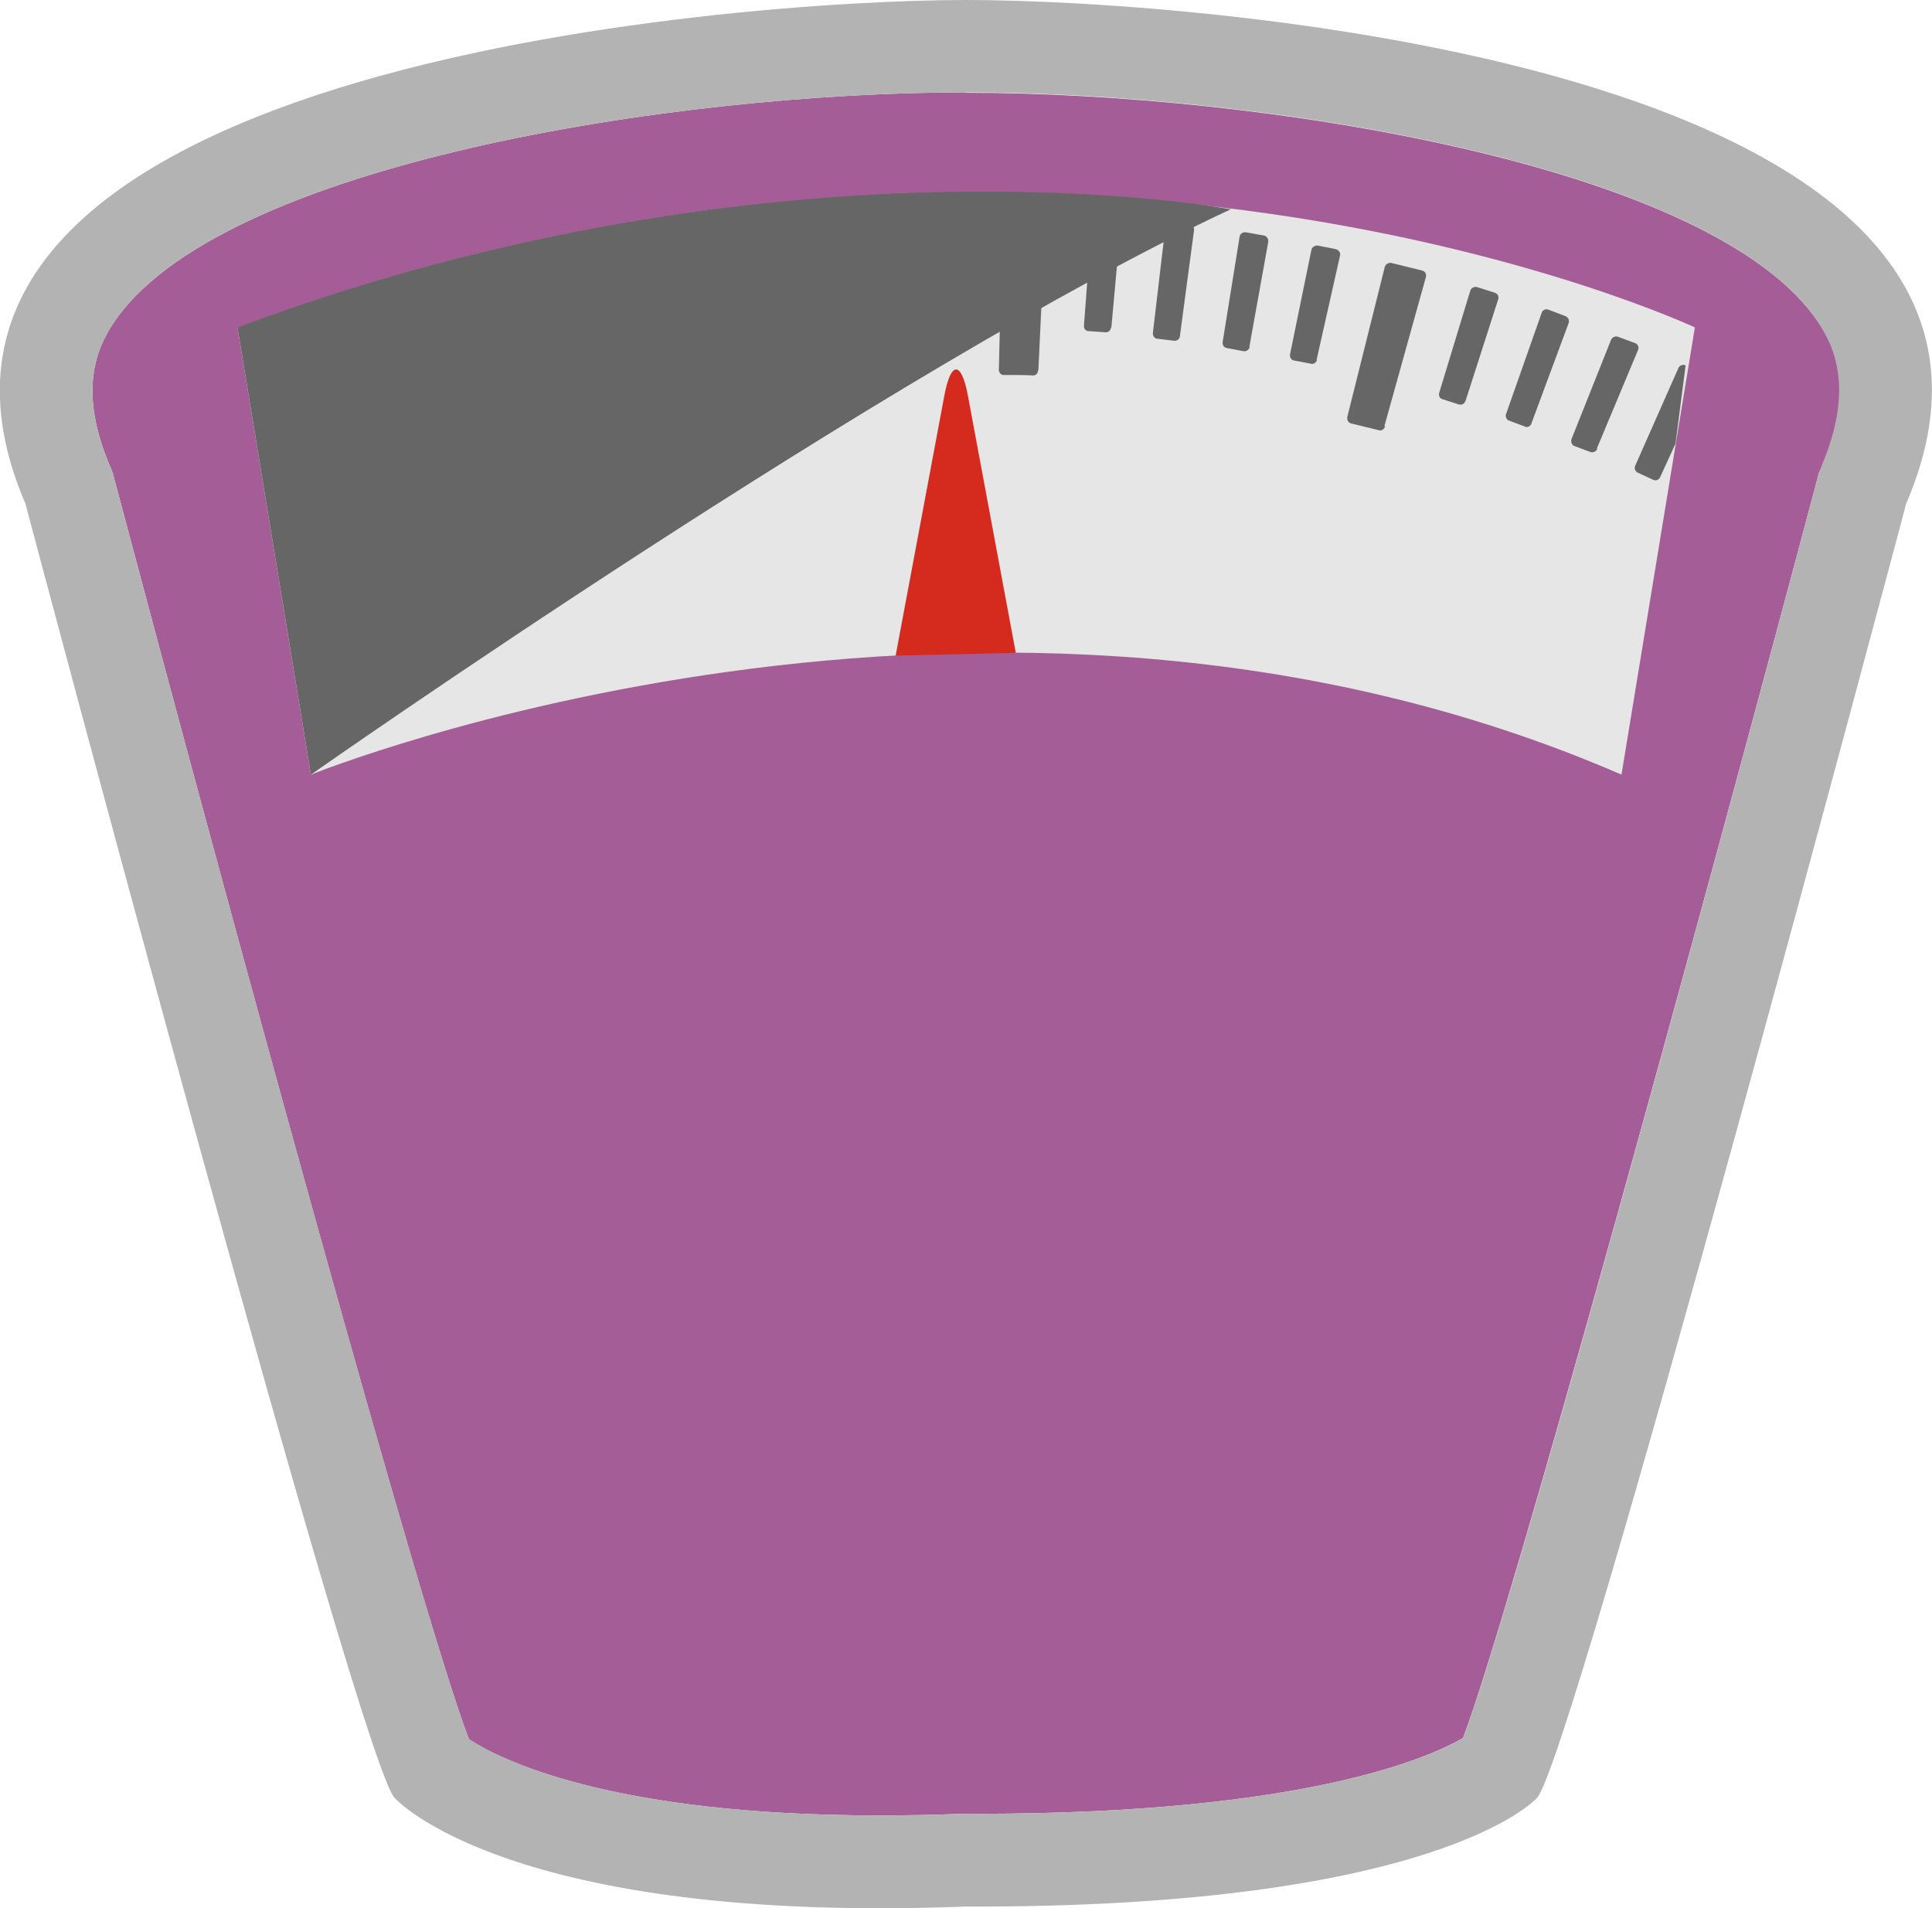 <?xml version="1.0" encoding="UTF-8"?>
<svg xmlns="http://www.w3.org/2000/svg" viewBox="0 0 47.91 47.32">
  <defs>
    <style>
      .cls-1 {
        fill: #d52b1e;
      }

      .cls-2 {
        fill: #e6e6e6;
      }

      .cls-3 {
        isolation: isolate;
      }

      .cls-4 {
        fill: #a45d97;
      }

      .cls-5, .cls-6 {
        fill: #666;
      }

      .cls-6 {
        mix-blend-mode: screen;
      }

      .cls-7 {
        fill: #b3b3b3;
      }
    </style>
  </defs>
  <g class="cls-3">
    <g id="_圖層_2" data-name="圖層 2">
      <g id="_圖層_1-2" data-name="圖層 1">
        <g>
          <g>
            <path class="cls-4" d="M23.95,2.29c-7.21,0-18.54,1.78-21.15,5.74-.41.63-.87,1.68-.06,3.56l.06.15.04.16c2.87,10.79,7.64,28.28,8.79,31.23.71.47,3.43,1.89,10.16,1.89.65,0,1.34-.01,2.07-.04h.37c8.19,0,11.26-1.42,12.05-1.88,1.16-3.04,5.92-20.45,8.78-31.2l.04-.16.07-.15c.81-1.89.36-2.94-.06-3.57-2.6-3.95-13.93-5.72-21.15-5.72Z"/>
            <path class="cls-7" d="M23.95,0C18.22,0-4.02,1.66.63,12.49c0,0,8.36,31.49,9.17,32.11,0,0,2.8,3.12,14.15,2.68,11.72.04,14.15-2.68,14.15-2.68.81-.62,9.17-32.11,9.17-32.11C51.92,1.66,29.82,0,23.95,0ZM45.17,11.59l-.07.15-.04.16c-2.86,10.76-7.61,28.17-8.78,31.2-.79.46-3.86,1.88-12.05,1.88h-.37c-.73.03-1.41.04-2.07.04-6.73,0-9.45-1.43-10.16-1.89-1.14-2.95-5.92-20.44-8.79-31.23l-.04-.16-.06-.15c-.81-1.88-.35-2.93.06-3.56,2.61-3.96,13.94-5.74,21.15-5.74s18.55,1.77,21.15,5.72c.41.63.87,1.68.06,3.57Z"/>
            <path class="cls-2" d="M7.71,19.21s16.8-6.81,32.5,0l1.82-11.09S26.04.61,5.89,8.13l1.82,11.09Z"/>
            <path class="cls-1" d="M22.21,16.26l1.21-6.46c.16-.85.42-.85.58,0l1.19,6.39-2.98.07Z"/>
            <g>
              <g>
                <path class="cls-5" d="M8.53,12c.02.07,0,.14-.07.17l-.68.25c-.06.02-.14-.01-.16-.08l-1.4-3.57c-.03-.07,0-.14.08-.17l.74-.27c.07-.03.15.01.17.08l1.33,3.6Z"/>
                <path class="cls-5" d="M9.78,10.3c.02.07-.01.14-.08.17l-.41.13c-.06.02-.14-.02-.16-.09l-.86-2.5c-.02-.07.01-.15.08-.17l.43-.14c.07-.02.15.02.17.09l.83,2.51Z"/>
                <path class="cls-5" d="M11.43,9.79c.02.07-.02.14-.08.16l-.41.12c-.07.02-.14-.02-.16-.09l-.78-2.53c-.02-.07.02-.15.09-.17l.44-.12c.07-.02.14.02.16.09l.74,2.54Z"/>
                <path class="cls-5" d="M13.13,9.32c.02.07-.02.14-.09.16,0,0-.1.02-.21.05-.1.03-.21.06-.21.06-.07.02-.14-.02-.15-.1l-.68-2.56c-.02-.07.02-.15.09-.16,0,0,.11-.03.22-.06.11-.03.22-.05.22-.05.07-.02.14.03.16.1l.65,2.57Z"/>
                <path class="cls-5" d="M14.79,8.93c.01.07-.03.14-.09.16l-.41.1c-.07.02-.14-.03-.15-.1l-.59-2.58c-.02-.07.03-.14.1-.16l.44-.1c.07-.02.14.03.16.1l.55,2.59Z"/>
              </g>
              <g>
                <path class="cls-5" d="M17.02,9.71c.01.07-.03.14-.1.15l-.71.14c-.07.01-.13-.04-.14-.11l-.71-3.77c-.01-.07.03-.14.11-.16l.78-.15c.07-.01.14.03.15.11l.63,3.79Z"/>
                <path class="cls-5" d="M18.56,8.29c0,.07-.04.14-.11.15l-.42.06c-.07,0-.13-.04-.14-.11l-.37-2.62c0-.07.04-.14.11-.15l.45-.06c.07-.01.14.04.15.11l.33,2.63Z"/>
                <path class="cls-5" d="M20.28,8.12c0,.07-.04.14-.11.14l-.42.04c-.07,0-.13-.05-.14-.12l-.27-2.63c0-.07.05-.14.12-.14l.45-.04c.07,0,.14.05.14.12l.23,2.64Z"/>
                <path class="cls-5" d="M22.03,8c0,.07-.05.14-.12.14l-.43.02c-.07,0-.13-.05-.13-.13l-.16-2.64c0-.07.05-.14.13-.14l.46-.02c.07,0,.14.05.14.13l.12,2.64Z"/>
                <path class="cls-5" d="M23.73,7.96c0,.07-.06.13-.12.13h-.43c-.07,0-.13-.05-.13-.13l-.05-2.65c0-.07.06-.14.13-.14h.45c.07,0,.13.06.13.14v2.65Z"/>
              </g>
              <g>
                <path class="cls-5" d="M25.74,9.19c0,.07-.06.13-.13.12,0,0-.18-.01-.36-.01-.18,0-.36,0-.36,0-.07,0-.12-.06-.12-.13l.09-3.84c0-.07.06-.13.14-.13,0,0,.2,0,.4,0,.2,0,.4.01.4.01.07,0,.13.07.13.14l-.18,3.83Z"/>
                <path class="cls-5" d="M27.55,8.12c0,.07-.07.13-.14.12l-.42-.03c-.07,0-.12-.07-.11-.14l.2-2.64c0-.07.07-.13.14-.12l.46.03c.07,0,.13.07.12.14l-.24,2.64Z"/>
                <path class="cls-5" d="M29.26,8.33c0,.07-.07.13-.14.12l-.42-.05c-.07,0-.12-.08-.11-.15l.31-2.63c0-.07.07-.13.15-.12l.45.06c.07,0,.12.08.11.15l-.35,2.62Z"/>
                <path class="cls-5" d="M30.99,8.6c-.01.07-.08.12-.15.11l-.42-.08c-.07-.01-.11-.08-.1-.15l.42-2.61c.01-.07.08-.12.15-.11l.45.08c.07.01.12.08.11.16l-.47,2.61Z"/>
                <path class="cls-5" d="M32.66,8.92c-.02.07-.08.12-.15.1l-.42-.08c-.07-.01-.11-.08-.1-.15l.53-2.59c.01-.07.09-.12.16-.11,0,0,.45.09.45.09.07.02.12.09.1.16l-.58,2.58Z"/>
              </g>
              <g>
                <path class="cls-5" d="M34.35,10.57c-.02.07-.09.12-.15.1l-.7-.17c-.07-.02-.1-.09-.09-.16l.93-3.72c.02-.07.09-.11.16-.1l.77.19c.07.02.11.09.09.16l-1.03,3.7Z"/>
                <path class="cls-5" d="M36.34,9.94c-.02.07-.09.11-.16.09l-.41-.13c-.07-.02-.1-.09-.08-.16l.77-2.53c.02-.07.1-.11.17-.09l.44.14c.07.02.11.1.08.17l-.81,2.52Z"/>
                <path class="cls-5" d="M37.98,10.5c-.03.07-.1.11-.16.08l-.4-.15c-.06-.02-.1-.1-.07-.17l.88-2.5c.02-.07.1-.11.17-.08l.42.16c.07.03.1.1.08.17l-.92,2.48Z"/>
                <path class="cls-5" d="M39.61,11.13c-.03.07-.1.1-.17.08l-.4-.15c-.06-.02-.09-.1-.07-.17l.98-2.46c.03-.07.11-.1.17-.08l.43.16c.07.03.1.1.07.17l-1.02,2.44Z"/>
                <path class="cls-5" d="M41.17,11.83c-.03.07-.11.1-.17.07l-.39-.18c-.06-.03-.09-.11-.06-.17l1.07-2.42c.03-.07.11-.1.18-.07l-.25,1.94-.38.83Z"/>
              </g>
            </g>
          </g>
          <path class="cls-6" d="M7.71,19.21s14.33-10.06,22.81-14.02c0,0-11.18-2.11-24.63,2.93l1.82,11.09Z"/>
        </g>
      </g>
    </g>
  </g>
</svg>